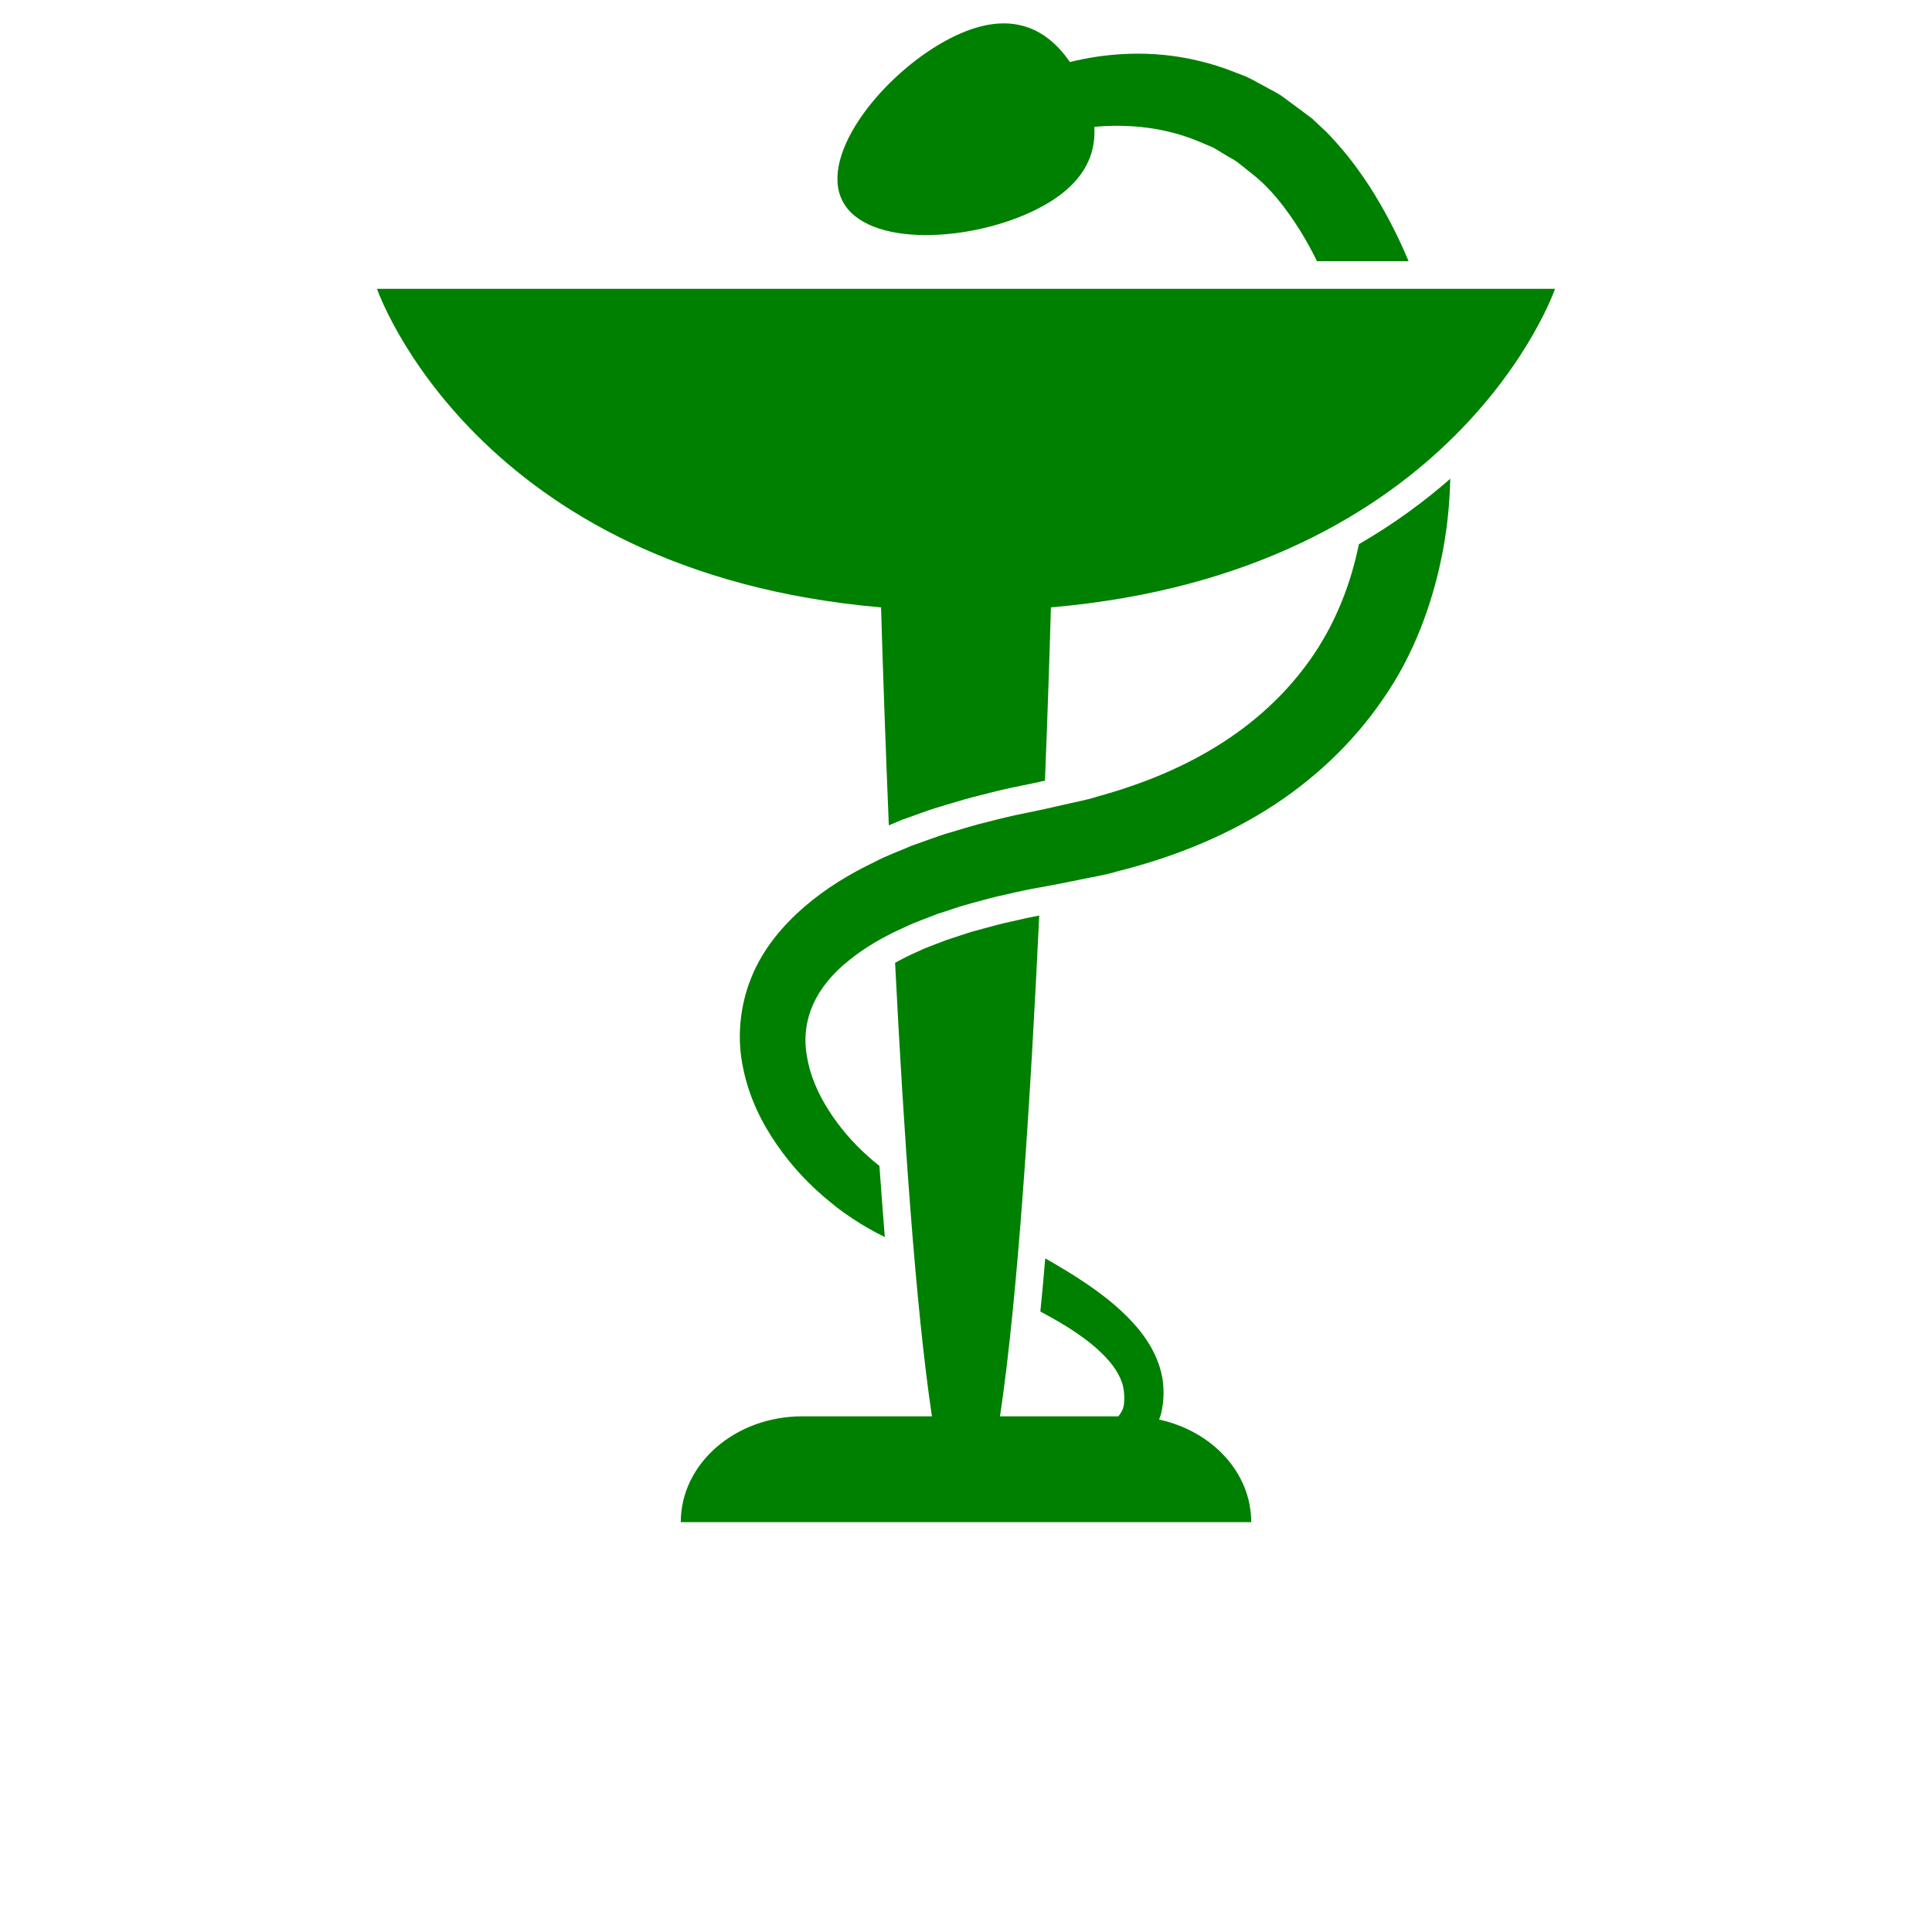 <?xml version="1.0" encoding="UTF-8" standalone="no"?>
<svg
   width="700pt"
   height="700pt"
   version="1.1"
   viewBox="0 0 700 700"
   id="svg12"
   sodipodi:docname="logo_pharmacie.svg"
   inkscape:version="1.1.1 (3bf5ae0d25, 2021-09-20)"
   xmlns:inkscape="http://www.inkscape.org/namespaces/inkscape"
   xmlns:sodipodi="http://sodipodi.sourceforge.net/DTD/sodipodi-0.dtd"
   xmlns="http://www.w3.org/2000/svg"
   xmlns:svg="http://www.w3.org/2000/svg">
  <defs
     id="defs16" />
  <sodipodi:namedview
     id="namedview14"
     pagecolor="#505050"
     bordercolor="#eeeeee"
     borderopacity="1"
     inkscape:pageshadow="0"
     inkscape:pageopacity="0"
     inkscape:pagecheckerboard="0"
     inkscape:document-units="pt"
     showgrid="false"
     inkscape:zoom="0.85928571"
     inkscape:cx="217.62261"
     inkscape:cy="281.04738"
     inkscape:window-width="1920"
     inkscape:window-height="991"
     inkscape:window-x="-9"
     inkscape:window-y="-9"
     inkscape:window-maximized="1"
     inkscape:current-layer="svg12" />
  <g
     id="g10"
     inkscape:export-filename="C:\Users\Rhizlene\OneDrive\Bureau\Pharmacie_Sautheuz\public\image\g10.png"
     inkscape:export-xdpi="41.777157"
     inkscape:export-ydpi="41.777157">
    <path
       d="m419.96 514.34c0.34-0.848 0.629-1.715 0.832-2.598 0.832-3.867 1.035-7.754 0.457-11.828-1.254-8.129-5.734-15.254-10.844-20.77-5.176-5.652-11.098-10.215-17.273-14.391-4.633-3.121-9.484-6.008-14.426-8.824-0.559 6.754-1.152 13.184-1.766 19.262 2.394 1.289 4.769 2.562 7.027 3.922 11.336 6.688 21.109 14.867 22.977 23.383 0.457 2.07 0.492 4.379 0.273 6.414-0.203 1.512-0.898 2.816-1.984 4.258h-42.918c6.5-43.137 11.098-115.75 14.219-181.46-2.953 0.559-6.059 1.223-9.844 2.121-3.481 0.73-6.703 1.613-10.078 2.527l-2.156 0.594c-2.547 0.645-4.836 1.41-7.129 2.188-1.426 0.477-2.887 0.969-4.309 1.41-1.289 0.508-2.578 1-3.902 1.492-2.394 0.898-4.633 1.746-6.566 2.715-3.019 1.309-5.703 2.68-8.246 4.09 3.09 60.871 7.434 124.9 13.355 164.32h-47.023c-24.301 0-43.984 17.172-43.984 38.352h206.69c-0.004-17.984-14.223-33.035-33.383-37.176z"
       id="path2"
       style="fill:#008000" />
    <path
       d="m375.95 75.652c15.816-8.062 21.211-18.547 20.551-29.68 1.121-0.086 2.188-0.219 3.379-0.273 9.844-0.457 21.805 0.289 34.535 5.582 1.594 0.68 3.207 1.359 4.871 2.07 1.629 0.797 3.156 1.883 4.769 2.816 1.574 1.02 3.356 1.734 4.883 3.055 1.562 1.238 3.156 2.496 4.769 3.801 6.363 4.957 11.965 11.914 17.461 20.688 2.086 3.394 4.106 7.078 6.023 10.93h33.176c-4.074-9.773-8.824-18.734-14.016-26.898-3.512-5.363-7.16-10.402-11.27-15.035-2.055-2.309-4.004-4.582-6.363-6.637-1.121-1.051-2.223-2.07-3.309-3.106-1.188-0.867-2.324-1.746-3.481-2.613-2.289-1.68-4.547-3.344-6.719-4.973-2.156-1.664-4.699-2.766-6.992-4.09-2.359-1.238-4.582-2.578-6.891-3.613-2.359-0.898-4.699-1.781-6.957-2.664-18.465-6.586-34.738-6.246-47.023-4.465-3.512 0.543-6.719 1.188-9.707 1.918-8.941-13-22.57-19.191-43.223-8.656-23.793 12.148-47.887 41.898-39.184 58.969 8.707 17.078 46.957 15.008 70.715 2.875z"
       id="path4"
       style="fill:#008000"
       inkscape:export-filename="C:\Users\Rhizlene\OneDrive\Bureau\Pharmacie_Sautheuz\public\image\path4.png"
       inkscape:export-xdpi="41.777157"
       inkscape:export-ydpi="41.777157" />
    <path
       d="m476.3 236.68c-8.383 12.574-19.684 23.586-33.211 32.277-13.492 8.738-29.07 15.172-45.512 19.652-4.039 1.359-8.316 2.004-12.488 3.039l-6.328 1.426-6.922 1.461c-4.633 0.918-9.281 2.019-13.883 3.223-4.598 1.086-9.215 2.512-13.797 3.902-4.598 1.309-9.148 3.156-13.695 4.699-4.516 1.953-9.043 3.547-13.457 5.887-8.875 4.227-17.598 9.453-25.523 16.258-7.824 6.789-15.152 15.289-19.328 25.844-4.242 10.453-5.176 22.297-2.887 32.719 2.121 10.52 6.703 19.734 12.203 27.676 5.5 7.992 12.031 14.848 19.191 20.668 3.512 2.969 7.332 5.582 11.199 8.008 1.918 1.188 4.004 2.324 5.938 3.379l2.781 1.41c-0.66-8.129-1.289-16.766-1.953-25.793-1.359-1.07-2.715-2.188-4.039-3.394-5.5-4.871-10.438-10.57-14.355-16.75-3.938-6.176-6.82-12.879-7.856-19.516-2.426-13.32 3.379-25.488 15.34-34.891 5.805-4.719 12.797-8.738 20.348-12.047 3.648-1.797 7.723-3.106 11.574-4.684 4.074-1.238 8.027-2.766 12.203-3.836 4.176-1.121 8.281-2.309 12.559-3.191 4.207-1 8.484-1.918 12.828-2.664l6.43-1.203 7.027-1.41c4.699-1.035 9.453-1.68 14.086-3.106 18.668-4.684 37.129-11.742 53.828-22.145 16.699-10.352 31.48-24.164 42.457-40.254 11.168-16.004 17.801-34.246 21.383-52.012 1.883-9.402 2.816-18.734 3.019-27.848-9.316 8.18-20.277 16.273-33.109 23.707-2.812 13.816-7.957 27.34-16.051 39.508z"
       id="path6"
       style="fill:#008000" />
    <path
       d="m350 104.64h-213.41s35.195 102.67 182.63 115.43c0.594 20.023 1.527 47.855 2.816 78.961 0.168-0.051 0.305-0.117 0.457-0.188 1.324-0.559 2.68-1.102 4.004-1.68l0.355-0.152 0.355-0.137c1.492-0.492 2.988-1.051 4.481-1.594 3.121-1.137 6.363-2.309 9.742-3.258l1.562-0.477c4.106-1.238 8.348-2.512 12.691-3.531 5.242-1.391 9.844-2.461 14.188-3.309l6.82-1.426 1.918-0.441c0.969-24.52 1.695-46.293 2.156-62.77 147.45-12.746 182.66-115.43 182.66-115.43z"
       id="path8"
       style="fill:#008000" />
  </g>
</svg>
